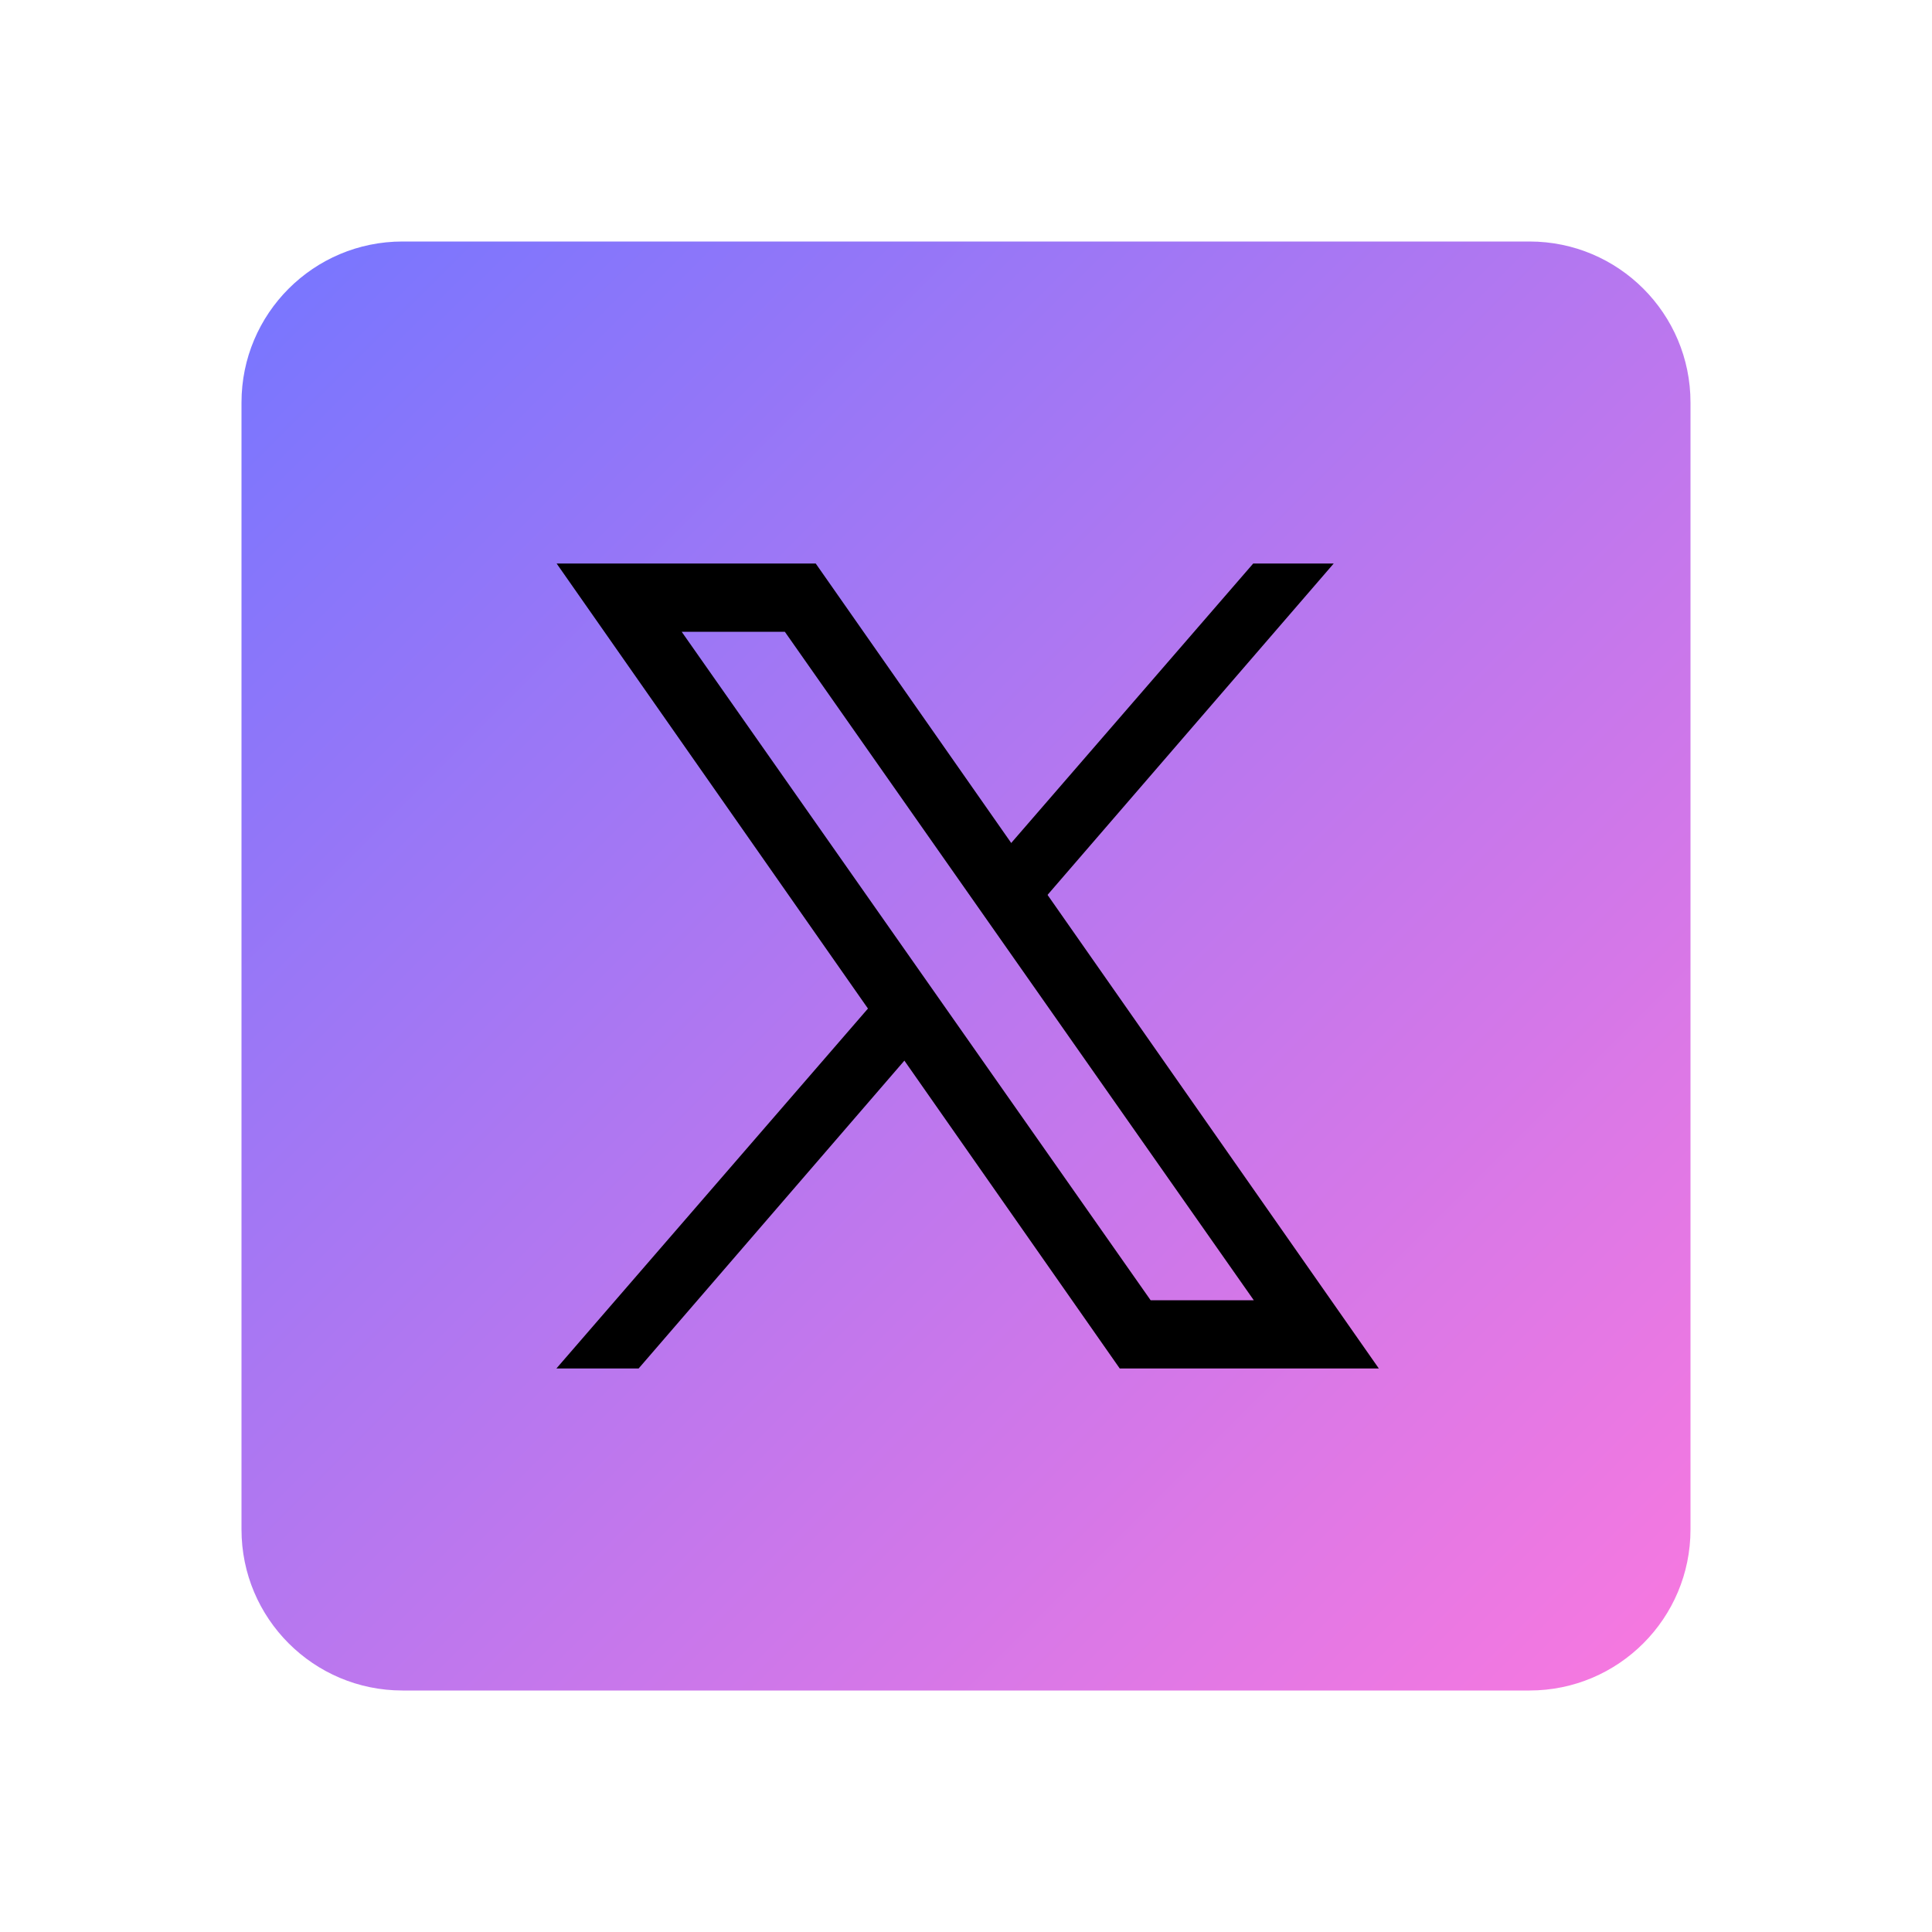 <svg xmlns="http://www.w3.org/2000/svg" viewBox="0 0 48 48" width="48px" height="48px" clip-rule="evenodd" baseProfile="basic">
  <defs>
    <linearGradient id="myGradient" x1="0%" y1="0%" x2="100%" y2="100%">
      <stop offset="0%" style="stop-color:#7676ff" />
      <stop offset="100%" style="stop-color:#f978df" />
    </linearGradient>
  </defs>
  <path fill="url(#myGradient)" fill-rule="evenodd" d="M38,42H10c-2.209,0-4-1.791-4-4V10c0-2.209,1.791-4,4-4h28	c2.209,0,4,1.791,4,4v28C42,40.209,40.209,42,38,42z" clip-rule="evenodd" />
  <path fill="#000" d="M34.257,34h-6.437L13.829,14h6.437L34.257,34z M28.587,32.304h2.563L19.499,15.696h-2.563 L28.587,32.304z" />
  <polygon fill="#000" points="15.866,34 23.069,25.656 22.127,24.407 13.823,34" />
  <polygon fill="#000" points="24.45,21.721 25.355,23.01 33.136,14 31.136,14" />
</svg>
